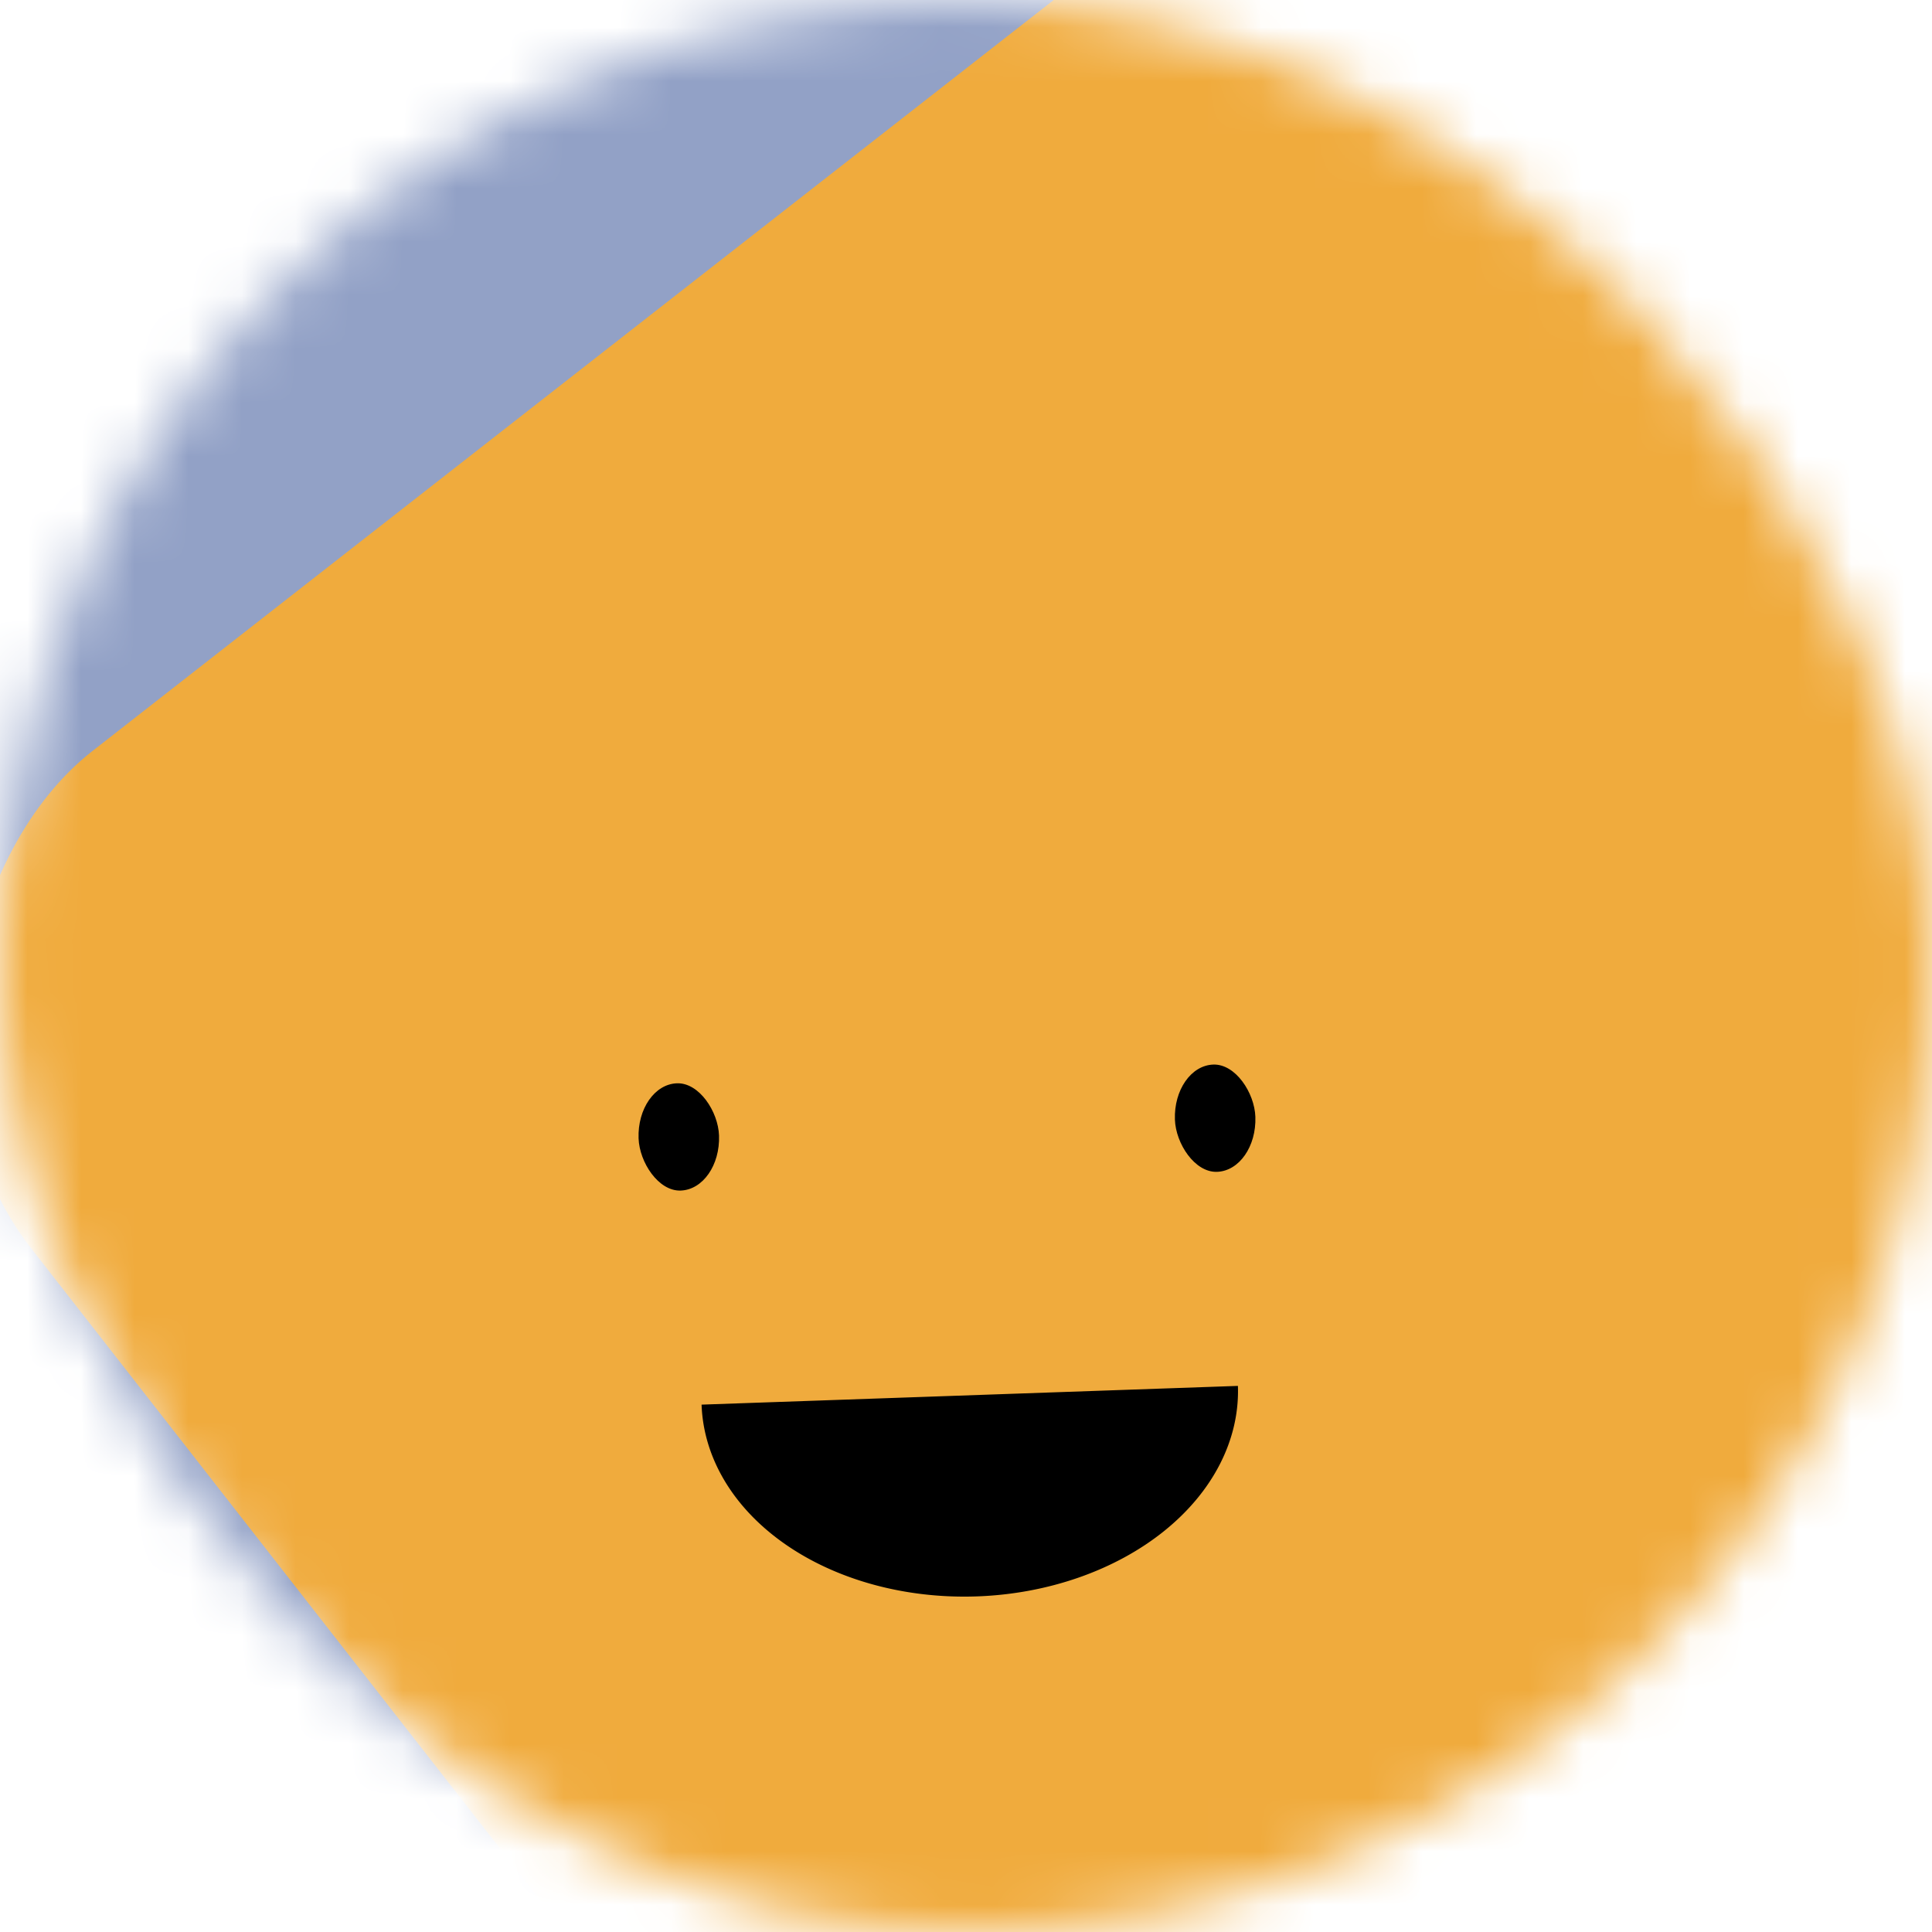 <svg
  viewBox="0 0 36 36"
  fill="none"
  role="img"
  xmlns="http://www.w3.org/2000/svg"
  width="250"
  height="250"
>
  
  <mask id="mask__beam" maskUnits="userSpaceOnUse" x="0" y="0" width="36" height="36">
    <rect width="36" height="36" rx="72" fill="#FFFFFF" />
  </mask>
  <g mask="url(#mask__beam)">
    <rect width="36" height="36" fill="#92A1C6" />
    <rect
      x="0"
      y="0"
      width="36"
      height="36"
      transform="translate(6.0 6.0) rotate(232 18.0 18.0) scale(1.1)"
      fill="#F0AB3D"
      rx="6.0"
    />
    <g transform="translate(0 6) rotate(-2 18.0 18.0)">
      
        <path
          d="M13,20 a1,0.75 0 0,0 10,0"
          fill="#000000"
        />
      
      <rect
        x="12"
        y="14"
        width="1.5"
        height="2"
        rx="1"
        stroke="none"
        fill="#000000"
      />
      <rect
        x="22"
        y="14"
        width="1.5"
        height="2"
        rx="1"
        stroke="none"
        fill="#000000"
      />
    </g>
  </g>
</svg>